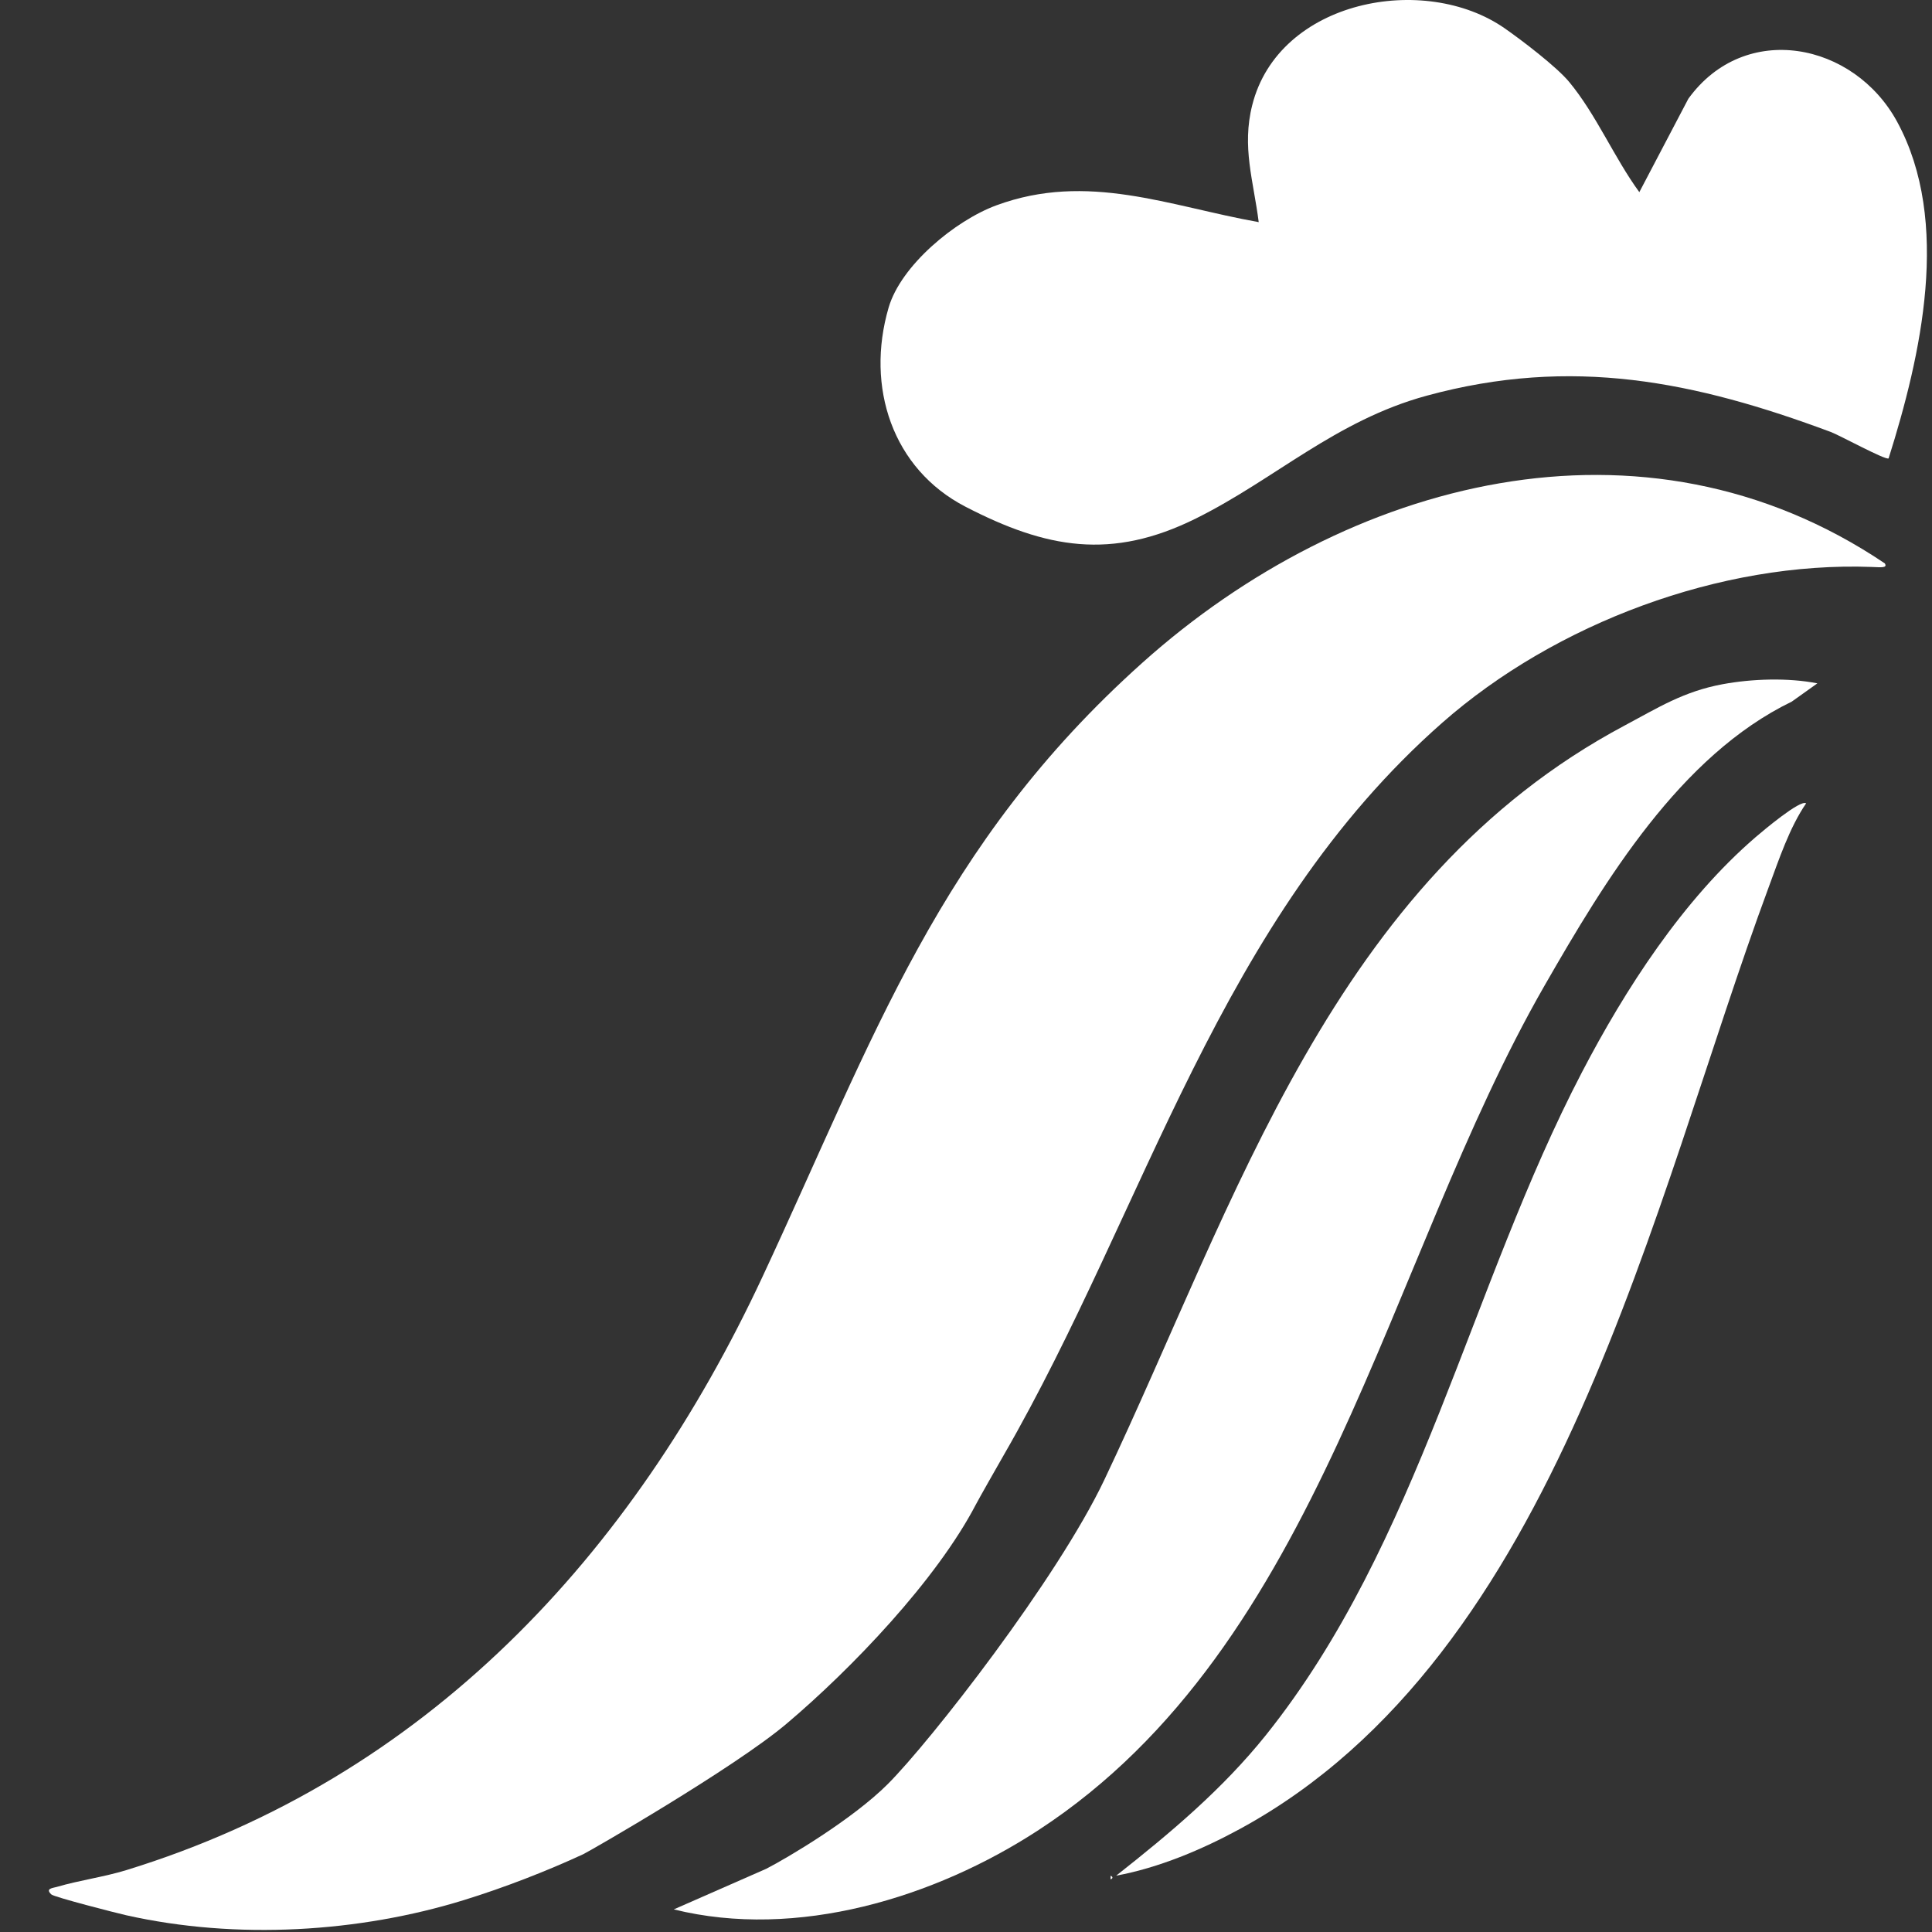 <?xml version="1.0" encoding="UTF-8"?>
<svg id="Camada_1" xmlns="http://www.w3.org/2000/svg" version="1.1" viewBox="0 0 512 512">
  <rect x="0" y="0" width="512" height="512" fill="#333333" stroke="none"/>
  <!-- Generator: Adobe Illustrator 29.6.1, SVG Export Plug-In . SVG Version: 2.1.1 Build 9)  -->
  <defs>
    <style>
      .st0 {
        fill: #fff;
      }
    </style>
  </defs>
  <path class="st0" d="M499.5,149.31c.74,1.24-.87,1.04-3.44.94-40.05-1.51-83.91,14.95-113.82,41.26-59.31,52.16-78.36,128.44-116.2,194.04-1.57,2.72-6.62,11.62-7.45,13.21-10.45,20.01-32.93,43.51-50.21,58.1-13.89,11.72-52.18,33.77-53.87,34.55-9.65,4.46-20.79,8.8-31.6,12.14-27.64,8.54-60.1,10.6-89.46,4.01-2.51-.56-19.09-4.81-19.84-5.51-1.71-1.6.38-1.69,1.45-2,6.02-1.77,12.36-2.59,18.42-4.45,79.36-24.4,134.1-83.33,168.62-157.31,29.61-63.45,46.7-114.35,100.66-162.67,54.18-48.52,132.64-69.5,196.76-26.3Z"/>
  <path class="st0" d="M398.81,7.54c4.4,3.07,13.68,10.11,17.06,14.2,7.16,8.65,11.94,20.11,18.57,29.18l12.99-24.75c14.99-20.72,43.9-14.99,55.35,6.13,14.37,26.5,6.29,62-2.28,89.18-.76.56-12.95-6.12-15.34-7.01-35.99-13.4-68.55-20.11-107.09-9.6-24.12,6.57-40.26,22.18-61.13,32.53-22.39,11.11-39.64,7.98-61.09-3.12-19.36-10.02-26.5-31.72-20.36-52.76,3.27-11.2,17.63-23.07,28.55-27.1,24.19-8.92,45.81.22,69.53,4.45-1.37-10.89-4.53-19.89-1.71-31.03C338.88,0,377.51-7.34,398.81,7.54Z"/>
  <path class="st0" d="M481.62,181.1l-6.79,4.84c-29.59,14.33-49.52,47.4-65.55,75.33-42.11,73.37-58.96,174.69-134.03,223.7-27.49,17.95-64.06,29.12-96.69,21.04l24.5-10.76c5.57-2.86,22.88-13.11,32.21-22.45,11.28-11.29,44.87-54.26,57.42-80.69,35.02-73.77,60.46-158.66,137.93-199.88,8.81-4.69,15.54-8.99,25.91-10.91,7.77-1.44,17.34-1.76,25.11-.22Z"/>
  <path class="st0" d="M478.64,212.9c-4.41,6.42-7.2,14.88-9.96,22.33-30.9,83.44-55.39,203.39-140.07,249.45-10.05,5.47-21.51,10.31-32.81,12.39,14.37-11.32,28.23-22.95,39.71-37.29,40.61-50.76,54.07-118.77,83.73-175.64,11.44-21.94,26.69-45.64,46.01-62.28,1.82-1.56,11.92-10.1,13.39-8.96Z"/>
  <path class="st0" d="M294.32,497.08c.65.33.65.66,0,.99v-.99Z"/>
</svg>
